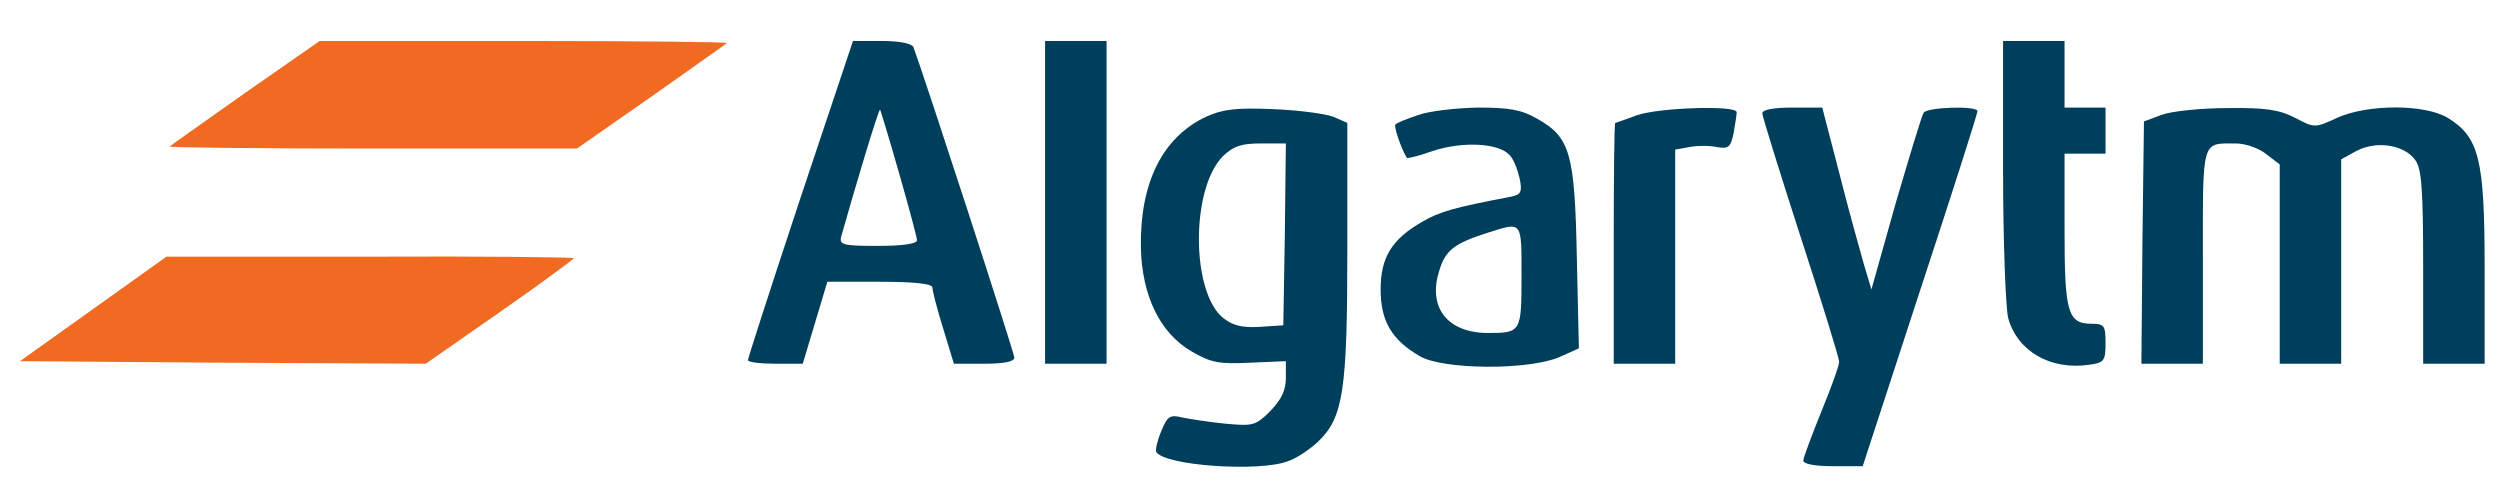 <?xml version="1.0" standalone="no"?>
<!DOCTYPE svg PUBLIC "-//W3C//DTD SVG 20010904//EN"
 "http://www.w3.org/TR/2001/REC-SVG-20010904/DTD/svg10.dtd">
<svg version="1.0" xmlns="http://www.w3.org/2000/svg"
 width="488pt" height="94pt" viewBox="0 0 488 94"
 preserveAspectRatio="xMidYMid meet">

<g transform="translate(0,94) scale(0.1,-0.1)"
fill="#000000" stroke="none">
<path d="M479 759 c-79 -56 -146 -103 -148 -105 -2 -2 176 -4 395 -4 l400 0
145 101 c79 56 146 103 148 105 2 2 -176 4 -395 4 l-400 0 -145 -101z" fill="#f16a22"/>
<path d="M1562 552 c-56 -169 -102 -311 -102 -315 0 -4 24 -7 54 -7 l53 0 24
80 24 80 103 0 c67 0 102 -4 102 -11 0 -6 9 -42 21 -80 l21 -69 59 0 c39 0 59
4 59 12 0 9 -176 550 -197 606 -3 7 -26 12 -62 12 l-56 0 -103 -308z m193 50
c19 -66 35 -126 35 -131 0 -7 -29 -11 -76 -11 -68 0 -76 2 -72 18 25 89 73
250 76 248 1 -2 18 -57 37 -124z" fill="#003F5B"/>
<path d="M2040 545 l0 -315 60 0 60 0 0 315 0 315 -60 0 -60 0 0 -315z" fill="#003F5B"/>
<path d="M3910 608 c0 -139 5 -269 10 -289 18 -65 83 -102 158 -91 29 4 32 7
32 42 0 34 -2 38 -27 38 -47 0 -53 22 -53 184 l0 148 40 0 40 0 0 45 0 45 -40
0 -40 0 0 65 0 65 -60 0 -60 0 0 -252z" fill="#003F5B"/>
<path d="M2354 712 c-85 -40 -129 -129 -127 -255 2 -94 37 -167 99 -203 38
-22 53 -25 114 -22 l70 3 0 -33 c0 -24 -9 -42 -30 -64 -29 -29 -34 -30 -88
-25 -31 3 -69 9 -84 12 -24 6 -29 3 -41 -26 -8 -19 -12 -37 -10 -41 15 -27
202 -40 258 -18 17 6 42 23 58 38 49 47 57 99 57 374 l0 248 -27 12 c-16 6
-68 13 -118 15 -72 3 -98 0 -131 -15z m154 -229 l-3 -178 -46 -3 c-33 -2 -52
2 -71 17 -63 50 -64 252 -1 316 21 20 36 25 75 25 l48 0 -2 -177z" fill="#003F5B"/>
<path d="M2767 715 c-21 -7 -41 -15 -43 -18 -4 -3 11 -47 22 -65 1 -2 25 4 53
14 56 18 125 15 147 -8 8 -7 16 -28 20 -45 6 -28 3 -33 -17 -37 -110 -21 -139
-29 -173 -49 -59 -34 -81 -69 -81 -132 0 -61 21 -98 76 -130 45 -27 213 -28
273 -2 l38 17 -4 177 c-4 204 -13 235 -77 271 -31 18 -55 22 -117 22 -44 -1
-96 -7 -117 -15z m203 -314 c0 -109 -1 -111 -65 -111 -79 0 -118 49 -96 120
12 42 30 55 96 76 67 21 65 24 65 -85z" fill="#003F5B"/>
<path d="M3195 715 c-22 -8 -41 -15 -42 -15 -2 0 -3 -106 -3 -235 l0 -235 60
0 60 0 0 209 0 209 28 5 c15 3 39 3 53 0 23 -4 27 -1 33 27 3 18 6 36 6 41 0
14 -152 9 -195 -6z" fill="#003F5B"/>
<path d="M3440 719 c0 -6 34 -115 75 -242 41 -126 75 -236 75 -243 0 -8 -16
-52 -35 -98 -19 -47 -35 -90 -35 -95 0 -7 24 -11 58 -11 l58 0 112 343 c62
188 112 345 112 350 0 11 -98 8 -105 -3 -4 -6 -28 -86 -55 -178 l-47 -167 -15
50 c-8 28 -30 107 -48 178 l-33 127 -59 0 c-35 0 -58 -4 -58 -11z" fill="#003F5B"/>
<path d="M4220 716 l-35 -13 -3 -236 -2 -237 60 0 60 0 0 209 c0 230 -3 221
64 221 19 0 45 -9 60 -21 l26 -20 0 -195 0 -194 60 0 60 0 0 200 0 199 31 17
c40 20 93 11 114 -19 12 -17 15 -57 15 -209 l0 -188 60 0 60 0 0 188 c0 213
-11 254 -72 292 -45 27 -156 27 -216 0 -43 -20 -44 -20 -82 0 -31 16 -58 20
-132 19 -51 0 -109 -6 -128 -13z" fill="#003F5B"/>
<path d="M182 337 l-143 -102 396 -3 396 -2 145 101 c79 55 144 103 144 105 0
2 -179 4 -397 3 l-398 0 -143 -102z" fill="#f16a22"/>
</g>
</svg>
